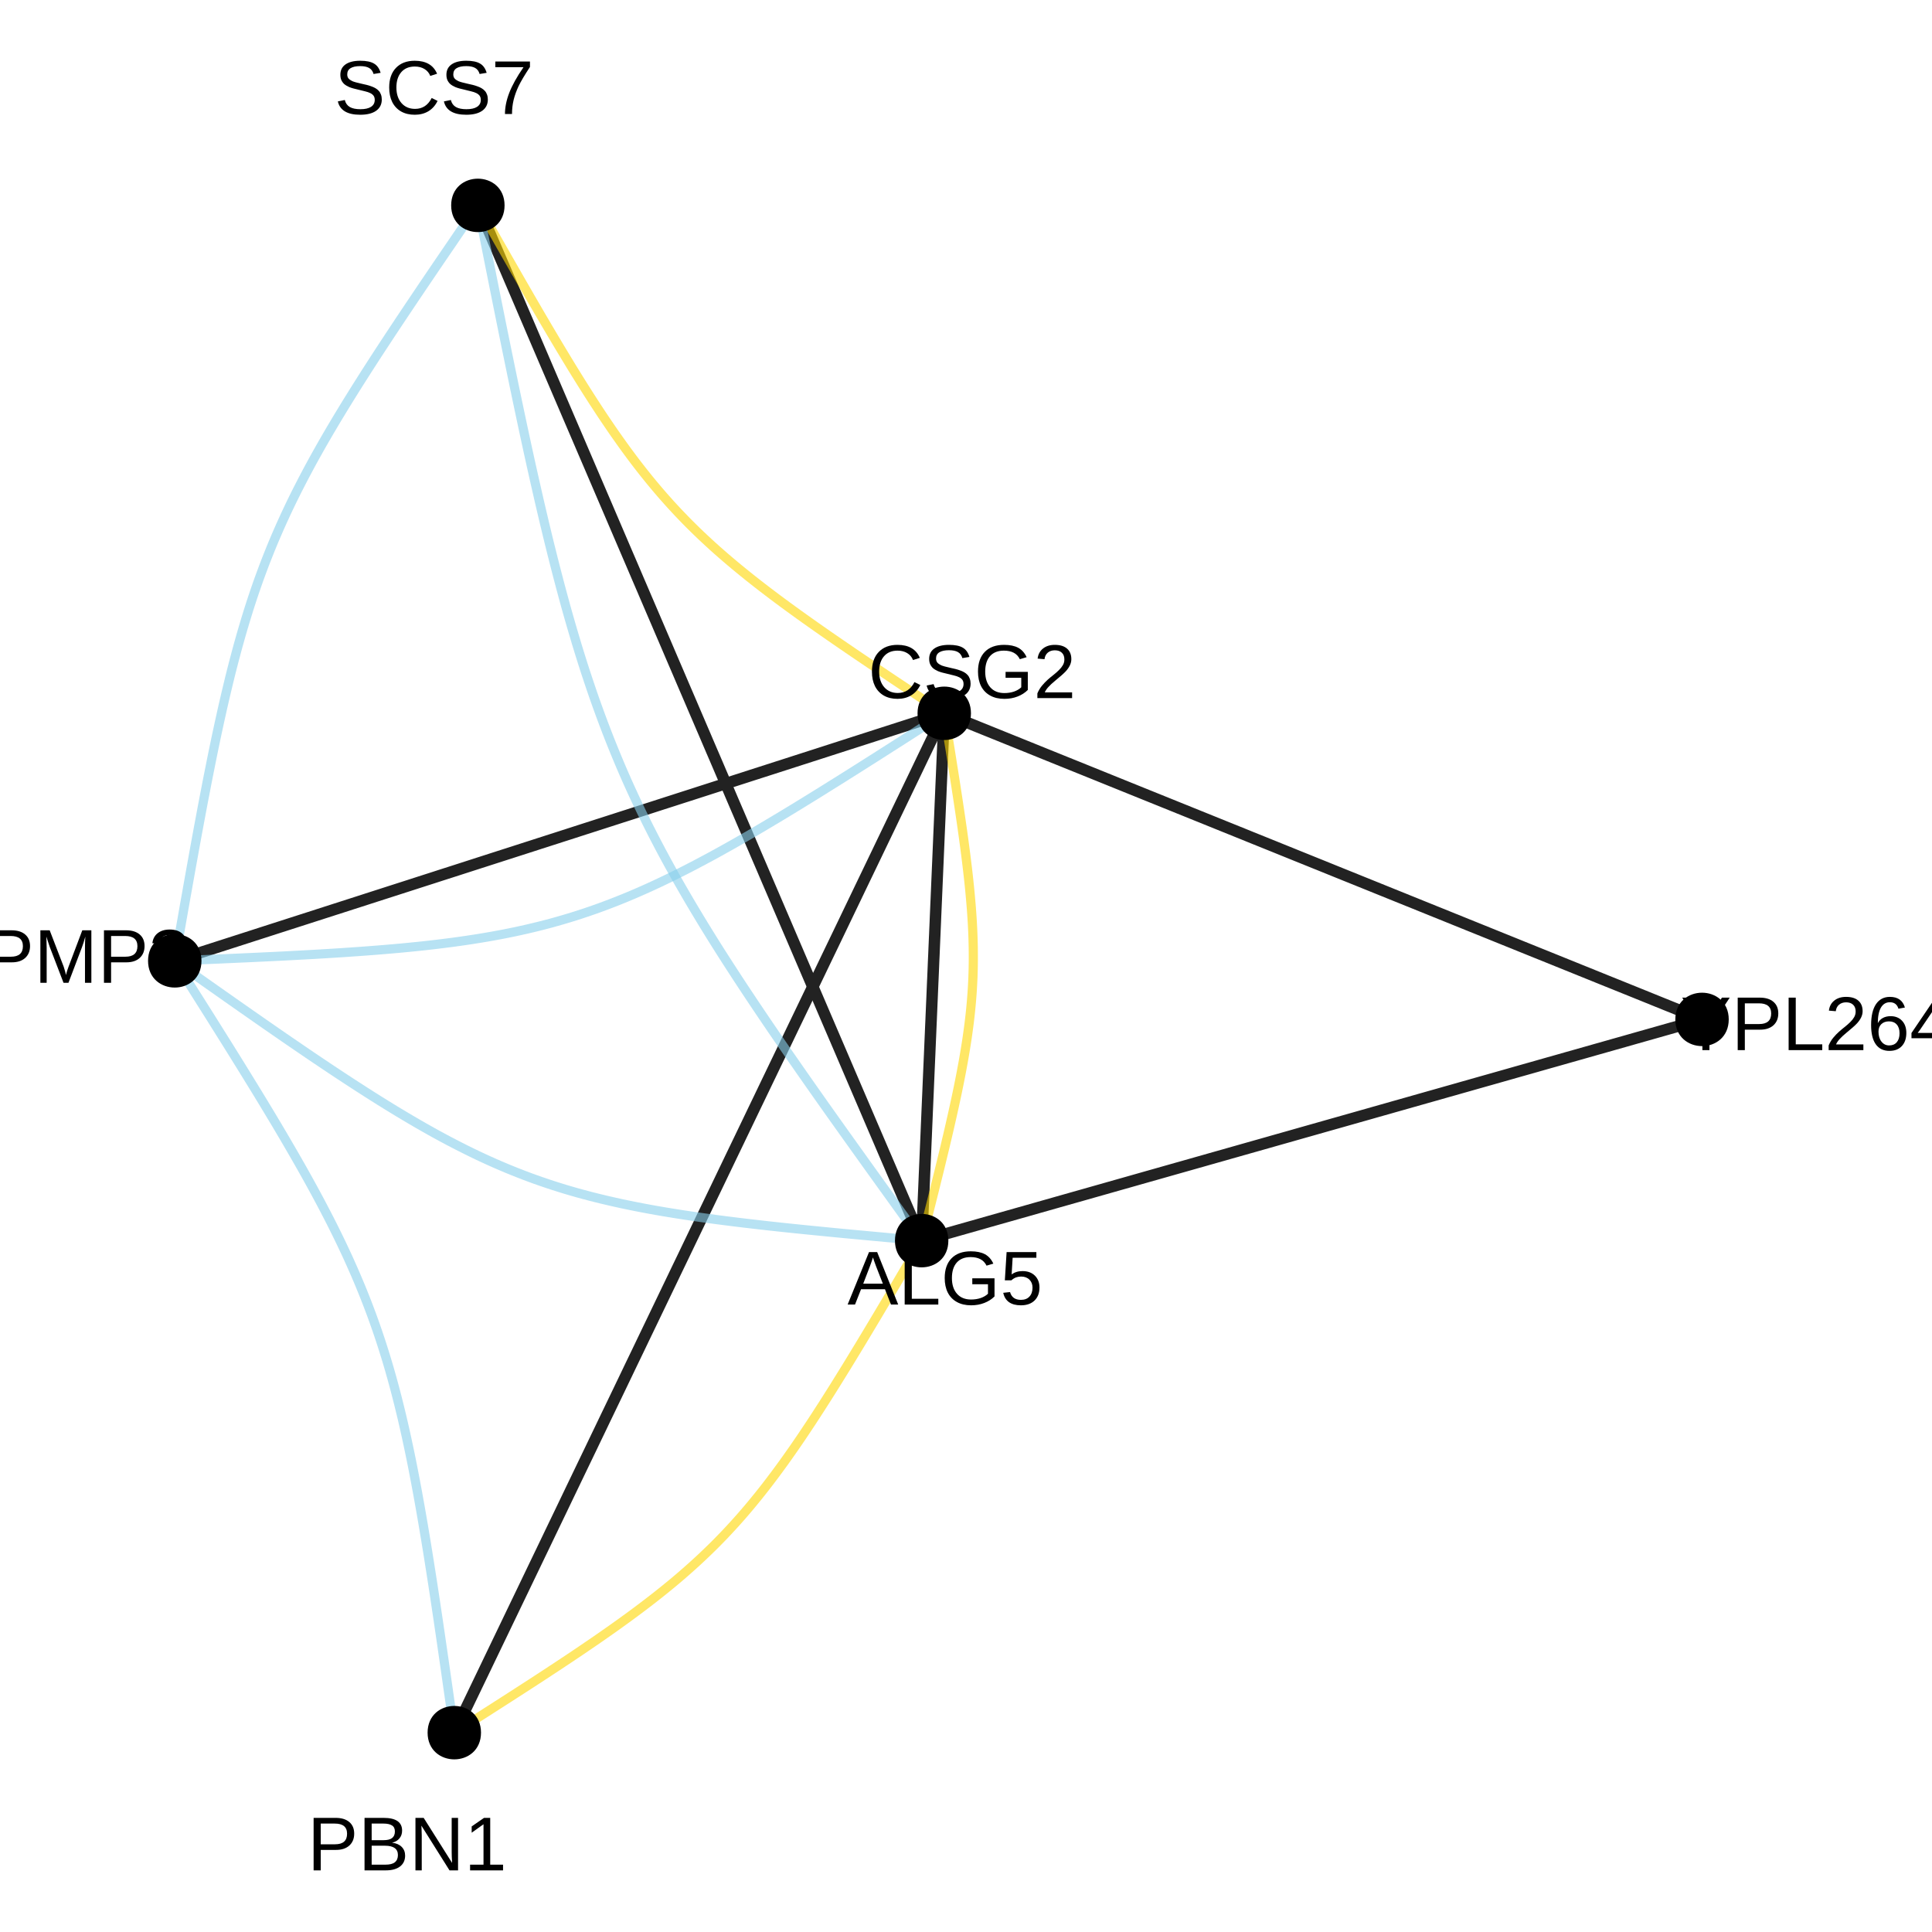 <?xml version="1.0" encoding="UTF-8"?>
<svg xmlns="http://www.w3.org/2000/svg" xmlns:xlink="http://www.w3.org/1999/xlink" width="360pt" height="360pt" viewBox="0 0 360 360" version="1.1">
<defs>
<g>
<symbol overflow="visible" id="glyph0-0">
<path style="stroke:none;" d="M 1.422 -9.781 L 9.234 -9.781 L 9.234 0 L 1.422 0 Z M 1.953 -9.25 L 1.953 -0.531 L 8.703 -0.531 L 8.703 -9.25 Z M 1.953 -9.25 "/>
</symbol>
<symbol overflow="visible" id="glyph0-1">
<path style="stroke:none;" d="M 5.5 -8.844 C 4.414 -8.844 3.57 -8.492 2.969 -7.797 C 2.363 -7.098 2.062 -6.145 2.062 -4.938 C 2.062 -3.738 2.375 -2.773 3 -2.047 C 3.633 -1.316 4.484 -0.953 5.547 -0.953 C 6.922 -0.953 7.953 -1.629 8.641 -2.984 L 9.734 -2.438 C 9.328 -1.602 8.758 -0.961 8.031 -0.516 C 7.301 -0.078 6.453 0.141 5.484 0.141 C 4.504 0.141 3.656 -0.062 2.938 -0.469 C 2.219 -0.883 1.664 -1.473 1.281 -2.234 C 0.906 -2.992 0.719 -3.895 0.719 -4.938 C 0.719 -6.5 1.141 -7.719 1.984 -8.594 C 2.828 -9.477 3.992 -9.922 5.484 -9.922 C 6.523 -9.922 7.395 -9.719 8.094 -9.312 C 8.789 -8.906 9.305 -8.301 9.641 -7.5 L 8.375 -7.094 C 8.156 -7.656 7.789 -8.086 7.281 -8.391 C 6.781 -8.691 6.188 -8.844 5.5 -8.844 Z M 5.5 -8.844 "/>
</symbol>
<symbol overflow="visible" id="glyph0-2">
<path style="stroke:none;" d="M 8.828 -2.703 C 8.828 -1.797 8.473 -1.094 7.766 -0.594 C 7.066 -0.102 6.078 0.141 4.797 0.141 C 2.41 0.141 1.023 -0.688 0.641 -2.344 L 1.938 -2.609 C 2.082 -2.016 2.395 -1.578 2.875 -1.297 C 3.352 -1.023 4.008 -0.891 4.844 -0.891 C 5.695 -0.891 6.352 -1.035 6.812 -1.328 C 7.281 -1.629 7.516 -2.062 7.516 -2.625 C 7.516 -2.945 7.441 -3.207 7.297 -3.406 C 7.148 -3.602 6.945 -3.766 6.688 -3.891 C 6.426 -4.023 6.109 -4.133 5.734 -4.219 C 5.367 -4.312 4.969 -4.41 4.531 -4.516 C 3.758 -4.68 3.172 -4.848 2.766 -5.016 C 2.367 -5.191 2.051 -5.383 1.812 -5.594 C 1.582 -5.812 1.406 -6.062 1.281 -6.344 C 1.164 -6.625 1.109 -6.945 1.109 -7.312 C 1.109 -8.145 1.426 -8.785 2.062 -9.234 C 2.707 -9.691 3.625 -9.922 4.812 -9.922 C 5.926 -9.922 6.773 -9.75 7.359 -9.406 C 7.953 -9.07 8.367 -8.492 8.609 -7.672 L 7.297 -7.453 C 7.148 -7.973 6.875 -8.348 6.469 -8.578 C 6.07 -8.805 5.516 -8.922 4.797 -8.922 C 4.016 -8.922 3.414 -8.789 3 -8.531 C 2.594 -8.281 2.391 -7.895 2.391 -7.375 C 2.391 -7.07 2.469 -6.82 2.625 -6.625 C 2.789 -6.438 3.023 -6.27 3.328 -6.125 C 3.629 -5.988 4.227 -5.82 5.125 -5.625 C 5.426 -5.562 5.723 -5.492 6.016 -5.422 C 6.316 -5.348 6.602 -5.258 6.875 -5.156 C 7.156 -5.062 7.41 -4.945 7.641 -4.812 C 7.879 -4.676 8.086 -4.508 8.266 -4.312 C 8.441 -4.125 8.578 -3.895 8.672 -3.625 C 8.773 -3.363 8.828 -3.055 8.828 -2.703 Z M 8.828 -2.703 "/>
</symbol>
<symbol overflow="visible" id="glyph0-3">
<path style="stroke:none;" d="M 0.719 -4.938 C 0.719 -6.52 1.141 -7.742 1.984 -8.609 C 2.836 -9.484 4.035 -9.922 5.578 -9.922 C 6.66 -9.922 7.539 -9.738 8.219 -9.375 C 8.895 -9.008 9.414 -8.426 9.781 -7.625 L 8.516 -7.25 C 8.242 -7.801 7.863 -8.203 7.375 -8.453 C 6.883 -8.711 6.273 -8.844 5.547 -8.844 C 4.422 -8.844 3.555 -8.5 2.953 -7.812 C 2.359 -7.133 2.062 -6.176 2.062 -4.938 C 2.062 -3.695 2.379 -2.719 3.016 -2 C 3.648 -1.289 4.523 -0.938 5.641 -0.938 C 6.285 -0.938 6.883 -1.031 7.438 -1.219 C 7.988 -1.414 8.438 -1.68 8.781 -2.016 L 8.781 -3.781 L 5.859 -3.781 L 5.859 -4.891 L 10 -4.891 L 10 -1.516 C 9.477 -0.992 8.844 -0.586 8.094 -0.297 C 7.344 -0.004 6.523 0.141 5.641 0.141 C 4.617 0.141 3.738 -0.062 3 -0.469 C 2.258 -0.875 1.691 -1.457 1.297 -2.219 C 0.91 -2.988 0.719 -3.895 0.719 -4.938 Z M 0.719 -4.938 "/>
</symbol>
<symbol overflow="visible" id="glyph0-4">
<path style="stroke:none;" d="M 0.719 0 L 0.719 -0.875 C 0.945 -1.414 1.234 -1.895 1.578 -2.312 C 1.922 -2.727 2.281 -3.102 2.656 -3.438 C 3.031 -3.77 3.398 -4.078 3.766 -4.359 C 4.129 -4.648 4.457 -4.941 4.75 -5.234 C 5.051 -5.523 5.289 -5.828 5.469 -6.141 C 5.656 -6.453 5.75 -6.805 5.75 -7.203 C 5.75 -7.742 5.594 -8.16 5.281 -8.453 C 4.969 -8.754 4.531 -8.906 3.969 -8.906 C 3.438 -8.906 3 -8.758 2.656 -8.469 C 2.312 -8.176 2.109 -7.77 2.047 -7.25 L 0.766 -7.359 C 0.859 -8.148 1.191 -8.773 1.766 -9.234 C 2.336 -9.691 3.07 -9.922 3.969 -9.922 C 4.957 -9.922 5.719 -9.688 6.25 -9.219 C 6.781 -8.758 7.047 -8.102 7.047 -7.25 C 7.047 -6.863 6.957 -6.484 6.781 -6.109 C 6.602 -5.734 6.344 -5.359 6 -4.984 C 5.656 -4.609 5.004 -4.031 4.047 -3.25 C 3.516 -2.812 3.086 -2.414 2.766 -2.062 C 2.453 -1.719 2.227 -1.383 2.094 -1.062 L 7.188 -1.062 L 7.188 0 Z M 0.719 0 "/>
</symbol>
<symbol overflow="visible" id="glyph0-5">
<path style="stroke:none;" d="M 8.734 -6.844 C 8.734 -5.914 8.43 -5.176 7.828 -4.625 C 7.223 -4.082 6.398 -3.812 5.359 -3.812 L 2.5 -3.812 L 2.5 0 L 1.172 0 L 1.172 -9.781 L 5.281 -9.781 C 6.375 -9.781 7.223 -9.52 7.828 -9 C 8.43 -8.488 8.734 -7.77 8.734 -6.844 Z M 7.406 -6.828 C 7.406 -8.086 6.645 -8.719 5.125 -8.719 L 2.5 -8.719 L 2.5 -4.859 L 5.172 -4.859 C 6.66 -4.859 7.406 -5.516 7.406 -6.828 Z M 7.406 -6.828 "/>
</symbol>
<symbol overflow="visible" id="glyph0-6">
<path style="stroke:none;" d="M 8.734 -2.75 C 8.734 -1.883 8.414 -1.207 7.781 -0.719 C 7.145 -0.238 6.266 0 5.141 0 L 1.172 0 L 1.172 -9.781 L 4.719 -9.781 C 7.02 -9.781 8.172 -8.988 8.172 -7.406 C 8.172 -6.832 8.004 -6.348 7.672 -5.953 C 7.348 -5.555 6.891 -5.289 6.297 -5.156 C 7.078 -5.062 7.676 -4.801 8.094 -4.375 C 8.52 -3.945 8.734 -3.406 8.734 -2.75 Z M 6.828 -7.25 C 6.828 -7.781 6.645 -8.156 6.281 -8.375 C 5.926 -8.602 5.406 -8.719 4.719 -8.719 L 2.5 -8.719 L 2.5 -5.625 L 4.719 -5.625 C 5.426 -5.625 5.953 -5.754 6.297 -6.016 C 6.648 -6.285 6.828 -6.695 6.828 -7.25 Z M 7.391 -2.859 C 7.391 -4.016 6.582 -4.594 4.969 -4.594 L 2.5 -4.594 L 2.5 -1.062 L 5.062 -1.062 C 5.875 -1.062 6.461 -1.211 6.828 -1.516 C 7.203 -1.816 7.391 -2.266 7.391 -2.859 Z M 7.391 -2.859 "/>
</symbol>
<symbol overflow="visible" id="glyph0-7">
<path style="stroke:none;" d="M 7.516 0 L 2.281 -8.328 L 2.312 -7.656 L 2.344 -6.5 L 2.344 0 L 1.172 0 L 1.172 -9.781 L 2.703 -9.781 L 8 -1.391 C 7.945 -2.297 7.922 -2.957 7.922 -3.375 L 7.922 -9.781 L 9.109 -9.781 L 9.109 0 Z M 7.516 0 "/>
</symbol>
<symbol overflow="visible" id="glyph0-8">
<path style="stroke:none;" d="M 1.078 0 L 1.078 -1.062 L 3.578 -1.062 L 3.578 -8.594 L 1.375 -7.016 L 1.375 -8.188 L 3.672 -9.781 L 4.828 -9.781 L 4.828 -1.062 L 7.219 -1.062 L 7.219 0 Z M 1.078 0 "/>
</symbol>
<symbol overflow="visible" id="glyph0-9">
<path style="stroke:none;" d="M 9.484 0 L 9.484 -6.531 C 9.484 -7.25 9.504 -7.941 9.547 -8.609 C 9.316 -7.773 9.113 -7.129 8.938 -6.672 L 6.406 0 L 5.484 0 L 2.922 -6.672 L 2.531 -7.844 L 2.297 -8.609 L 2.312 -7.844 L 2.344 -6.531 L 2.344 0 L 1.172 0 L 1.172 -9.781 L 2.906 -9.781 L 5.516 -3 C 5.609 -2.727 5.695 -2.438 5.781 -2.125 C 5.863 -1.812 5.922 -1.582 5.953 -1.438 C 5.984 -1.625 6.055 -1.906 6.172 -2.281 C 6.297 -2.664 6.379 -2.906 6.422 -3 L 8.984 -9.781 L 10.672 -9.781 L 10.672 0 Z M 9.484 0 "/>
</symbol>
<symbol overflow="visible" id="glyph0-10">
<path style="stroke:none;" d="M 7.281 -2.703 C 7.281 -1.797 6.992 -1.094 6.422 -0.594 C 5.848 -0.102 5.031 0.141 3.969 0.141 C 2.977 0.141 2.188 -0.082 1.594 -0.531 C 1 -0.977 0.648 -1.641 0.547 -2.516 L 1.828 -2.625 C 1.992 -1.469 2.707 -0.891 3.969 -0.891 C 4.594 -0.891 5.082 -1.047 5.438 -1.359 C 5.801 -1.672 5.984 -2.133 5.984 -2.75 C 5.984 -3.281 5.773 -3.691 5.359 -3.984 C 4.953 -4.285 4.363 -4.438 3.594 -4.438 L 2.891 -4.438 L 2.891 -5.516 L 3.562 -5.516 C 4.25 -5.516 4.781 -5.664 5.156 -5.969 C 5.539 -6.27 5.734 -6.68 5.734 -7.203 C 5.734 -7.723 5.578 -8.133 5.266 -8.438 C 4.953 -8.75 4.492 -8.906 3.891 -8.906 C 3.336 -8.906 2.891 -8.758 2.547 -8.469 C 2.211 -8.188 2.02 -7.789 1.969 -7.281 L 0.703 -7.375 C 0.797 -8.176 1.129 -8.801 1.703 -9.25 C 2.273 -9.695 3.008 -9.922 3.906 -9.922 C 4.883 -9.922 5.645 -9.691 6.188 -9.234 C 6.738 -8.785 7.016 -8.156 7.016 -7.344 C 7.016 -6.719 6.836 -6.207 6.484 -5.812 C 6.141 -5.426 5.633 -5.16 4.969 -5.016 L 4.969 -4.984 C 5.695 -4.91 6.266 -4.664 6.672 -4.25 C 7.078 -3.844 7.281 -3.328 7.281 -2.703 Z M 7.281 -2.703 "/>
</symbol>
<symbol overflow="visible" id="glyph0-11">
<path style="stroke:none;" d="M 7.188 -8.766 C 6.188 -7.242 5.477 -6.047 5.062 -5.172 C 4.656 -4.305 4.348 -3.453 4.141 -2.609 C 3.941 -1.773 3.844 -0.906 3.844 0 L 2.531 0 C 2.531 -1.25 2.797 -2.562 3.328 -3.938 C 3.859 -5.32 4.742 -6.914 5.984 -8.719 L 0.734 -8.719 L 0.734 -9.781 L 7.188 -9.781 Z M 7.188 -8.766 "/>
</symbol>
<symbol overflow="visible" id="glyph0-12">
<path style="stroke:none;" d="M 8.109 0 L 6.984 -2.859 L 2.531 -2.859 L 1.406 0 L 0.031 0 L 4.016 -9.781 L 5.531 -9.781 L 9.453 0 Z M 4.75 -8.781 L 4.688 -8.594 C 4.57 -8.207 4.398 -7.711 4.172 -7.109 L 2.938 -3.891 L 6.594 -3.891 L 5.328 -7.125 C 5.203 -7.445 5.07 -7.805 4.938 -8.203 Z M 4.75 -8.781 "/>
</symbol>
<symbol overflow="visible" id="glyph0-13">
<path style="stroke:none;" d="M 1.172 0 L 1.172 -9.781 L 2.5 -9.781 L 2.5 -1.078 L 7.438 -1.078 L 7.438 0 Z M 1.172 0 "/>
</symbol>
<symbol overflow="visible" id="glyph0-14">
<path style="stroke:none;" d="M 7.312 -3.188 C 7.312 -2.156 7.004 -1.344 6.391 -0.75 C 5.773 -0.156 4.926 0.141 3.844 0.141 C 2.926 0.141 2.188 -0.055 1.625 -0.453 C 1.07 -0.859 0.719 -1.438 0.562 -2.188 L 1.828 -2.328 C 2.098 -1.359 2.773 -0.875 3.859 -0.875 C 4.535 -0.875 5.062 -1.078 5.438 -1.484 C 5.82 -1.891 6.016 -2.445 6.016 -3.156 C 6.016 -3.77 5.82 -4.266 5.438 -4.641 C 5.051 -5.023 4.535 -5.219 3.891 -5.219 C 3.555 -5.219 3.242 -5.164 2.953 -5.062 C 2.66 -4.957 2.367 -4.773 2.078 -4.516 L 0.859 -4.516 L 1.188 -9.781 L 6.734 -9.781 L 6.734 -8.719 L 2.312 -8.719 L 2.125 -5.609 C 2.664 -6.023 3.344 -6.234 4.156 -6.234 C 5.113 -6.234 5.879 -5.953 6.453 -5.391 C 7.023 -4.828 7.312 -4.094 7.312 -3.188 Z M 7.312 -3.188 "/>
</symbol>
<symbol overflow="visible" id="glyph0-15">
<path style="stroke:none;" d="M 5.391 -4.047 L 5.391 0 L 4.078 0 L 4.078 -4.047 L 0.312 -9.781 L 1.766 -9.781 L 4.75 -5.125 L 7.719 -9.781 L 9.172 -9.781 Z M 5.391 -4.047 "/>
</symbol>
<symbol overflow="visible" id="glyph0-16">
<path style="stroke:none;" d="M 7.281 -3.203 C 7.281 -2.172 7 -1.352 6.438 -0.75 C 5.883 -0.156 5.113 0.141 4.125 0.141 C 3.02 0.141 2.176 -0.266 1.594 -1.078 C 1.008 -1.898 0.719 -3.098 0.719 -4.672 C 0.719 -6.359 1.02 -7.656 1.625 -8.562 C 2.238 -9.469 3.102 -9.922 4.219 -9.922 C 5.695 -9.922 6.629 -9.258 7.016 -7.938 L 5.812 -7.719 C 5.57 -8.52 5.035 -8.922 4.203 -8.922 C 3.492 -8.922 2.941 -8.586 2.547 -7.922 C 2.16 -7.254 1.969 -6.289 1.969 -5.031 C 2.195 -5.457 2.516 -5.781 2.922 -6 C 3.336 -6.219 3.812 -6.328 4.344 -6.328 C 5.238 -6.328 5.953 -6.039 6.484 -5.469 C 7.016 -4.906 7.281 -4.148 7.281 -3.203 Z M 6.016 -3.141 C 6.016 -3.848 5.836 -4.395 5.484 -4.781 C 5.141 -5.164 4.66 -5.359 4.047 -5.359 C 3.461 -5.359 2.988 -5.188 2.625 -4.844 C 2.27 -4.508 2.094 -4.039 2.094 -3.438 C 2.094 -2.688 2.273 -2.07 2.641 -1.594 C 3.016 -1.113 3.492 -0.875 4.078 -0.875 C 4.68 -0.875 5.156 -1.07 5.5 -1.469 C 5.844 -1.875 6.016 -2.43 6.016 -3.141 Z M 6.016 -3.141 "/>
</symbol>
<symbol overflow="visible" id="glyph0-17">
<path style="stroke:none;" d="M 6.109 -2.219 L 6.109 0 L 4.938 0 L 4.938 -2.219 L 0.328 -2.219 L 0.328 -3.188 L 4.797 -9.781 L 6.109 -9.781 L 6.109 -3.203 L 7.484 -3.203 L 7.484 -2.219 Z M 4.938 -8.375 C 4.926 -8.344 4.859 -8.219 4.734 -8 C 4.617 -7.781 4.531 -7.629 4.469 -7.547 L 1.969 -3.859 L 1.594 -3.344 L 1.484 -3.203 L 4.938 -3.203 Z M 4.938 -8.375 "/>
</symbol>
</g>
</defs>
<g id="surface154743">
<rect x="0" y="0" width="360" height="360" style="fill:rgb(100%,100%,100%);fill-opacity:1;stroke:none;"/>
<path style="fill:none;stroke-width:2.134;stroke-linecap:butt;stroke-linejoin:round;stroke:rgb(13.333%,13.333%,13.333%);stroke-opacity:1;stroke-miterlimit:1;" d="M 175.945 132.914 L 174.578 135.762 L 173.234 138.555 L 171.918 141.289 L 170.633 143.973 L 169.367 146.602 L 168.129 149.176 L 166.914 151.703 L 165.727 154.176 L 164.559 156.602 L 163.418 158.98 L 162.297 161.312 L 161.195 163.602 L 160.117 165.844 L 159.062 168.043 L 158.023 170.203 L 157.008 172.32 L 156.008 174.398 L 155.027 176.438 L 154.062 178.441 L 153.117 180.41 L 152.188 182.344 L 151.277 184.242 L 150.379 186.109 L 149.496 187.945 L 148.629 189.75 L 147.773 191.527 L 146.934 193.277 L 146.105 195 L 145.289 196.699 L 144.484 198.371 L 143.691 200.023 L 142.906 201.652 L 142.133 203.262 L 141.371 204.852 L 140.613 206.422 L 139.867 207.977 L 139.129 209.516 L 138.395 211.039 L 137.672 212.547 L 136.949 214.047 L 136.234 215.531 L 135.527 217.008 L 134.82 218.477 L 134.121 219.938 L 133.422 221.391 L 132.723 222.84 L 132.031 224.285 L 131.336 225.727 L 129.953 228.602 L 128.57 231.484 L 127.875 232.93 L 127.18 234.379 L 126.48 235.832 L 125.777 237.289 L 125.074 238.758 L 124.363 240.234 L 123.648 241.723 L 122.93 243.219 L 122.203 244.73 L 121.473 246.254 L 120.73 247.793 L 119.984 249.344 L 119.23 250.918 L 118.465 252.508 L 117.691 254.113 L 116.91 255.742 L 116.117 257.395 L 115.312 259.07 L 114.496 260.766 L 113.668 262.488 L 112.824 264.238 L 111.973 266.016 L 111.102 267.824 L 110.223 269.66 L 109.324 271.527 L 108.41 273.426 L 107.48 275.359 L 106.535 277.324 L 105.574 279.328 L 104.594 281.371 L 103.594 283.449 L 102.574 285.566 L 101.539 287.727 L 100.48 289.926 L 99.402 292.168 L 98.305 294.453 L 97.184 296.785 L 96.039 299.164 L 94.871 301.594 L 93.684 304.066 L 92.469 306.59 L 91.23 309.168 L 89.969 311.797 L 88.68 314.477 L 87.363 317.215 L 86.023 320.004 L 84.652 322.855 "/>
<path style="fill:none;stroke-width:2.134;stroke-linecap:butt;stroke-linejoin:round;stroke:rgb(13.333%,13.333%,13.333%);stroke-opacity:1;stroke-miterlimit:1;" d="M 175.945 132.914 L 173.797 133.605 L 171.688 134.281 L 169.621 134.949 L 167.598 135.598 L 165.613 136.238 L 163.668 136.863 L 161.762 137.477 L 159.895 138.078 L 158.062 138.664 L 156.27 139.242 L 154.508 139.809 L 152.781 140.367 L 151.09 140.91 L 149.426 141.445 L 147.797 141.969 L 146.199 142.484 L 144.629 142.988 L 143.09 143.484 L 141.578 143.969 L 140.094 144.445 L 138.633 144.918 L 137.199 145.379 L 135.789 145.832 L 134.402 146.277 L 133.039 146.715 L 131.699 147.148 L 130.379 147.57 L 129.078 147.992 L 127.797 148.402 L 126.531 148.809 L 125.285 149.211 L 124.055 149.605 L 122.84 149.996 L 121.641 150.383 L 120.457 150.766 L 119.281 151.141 L 118.121 151.516 L 116.973 151.887 L 115.832 152.25 L 114.699 152.617 L 113.578 152.977 L 112.465 153.336 L 111.355 153.691 L 110.254 154.047 L 109.156 154.398 L 108.062 154.75 L 106.973 155.102 L 105.887 155.453 L 104.797 155.801 L 103.711 156.152 L 102.625 156.5 L 101.535 156.852 L 100.445 157.199 L 99.352 157.555 L 98.258 157.906 L 96.047 158.617 L 94.93 158.977 L 93.809 159.336 L 92.68 159.699 L 91.539 160.066 L 90.387 160.438 L 89.227 160.809 L 88.055 161.188 L 86.867 161.57 L 85.668 161.957 L 84.453 162.348 L 83.223 162.742 L 81.977 163.141 L 80.715 163.551 L 79.434 163.961 L 78.133 164.379 L 76.812 164.805 L 75.469 165.238 L 74.105 165.676 L 72.719 166.121 L 71.309 166.574 L 69.875 167.035 L 68.418 167.504 L 66.934 167.984 L 65.422 168.469 L 63.879 168.965 L 62.312 169.469 L 60.711 169.984 L 59.082 170.508 L 57.422 171.043 L 55.73 171.586 L 54.004 172.141 L 52.242 172.707 L 50.445 173.285 L 48.613 173.875 L 46.746 174.477 L 44.84 175.09 L 42.895 175.715 L 40.91 176.352 L 38.887 177.004 L 36.82 177.668 L 34.715 178.348 L 32.562 179.039 "/>
<path style="fill:none;stroke-width:2.134;stroke-linecap:butt;stroke-linejoin:round;stroke:rgb(13.333%,13.333%,13.333%);stroke-opacity:1;stroke-miterlimit:1;" d="M 175.945 132.914 L 175.883 134.387 L 175.82 135.832 L 175.762 137.246 L 175.703 138.633 L 175.645 139.992 L 175.586 141.328 L 175.531 142.633 L 175.477 143.914 L 175.422 145.168 L 175.367 146.398 L 175.316 147.605 L 175.266 148.789 L 175.215 149.949 L 175.168 151.086 L 175.121 152.203 L 175.074 153.301 L 175.027 154.375 L 174.98 155.43 L 174.938 156.465 L 174.895 157.484 L 174.852 158.484 L 174.809 159.469 L 174.77 160.434 L 174.727 161.383 L 174.688 162.316 L 174.648 163.238 L 174.609 164.141 L 174.57 165.035 L 174.535 165.91 L 174.496 166.777 L 174.461 167.633 L 174.422 168.473 L 174.387 169.309 L 174.352 170.129 L 174.316 170.941 L 174.285 171.746 L 174.25 172.543 L 174.215 173.328 L 174.184 174.109 L 174.148 174.887 L 174.117 175.656 L 174.082 176.418 L 174.051 177.18 L 174.02 177.934 L 173.984 178.684 L 173.922 180.184 L 173.891 180.926 L 173.828 182.418 L 173.793 183.16 L 173.762 183.906 L 173.73 184.656 L 173.699 185.402 L 173.668 186.156 L 173.633 186.91 L 173.57 188.434 L 173.535 189.203 L 173.504 189.977 L 173.469 190.758 L 173.434 191.547 L 173.402 192.344 L 173.367 193.148 L 173.332 193.961 L 173.297 194.781 L 173.262 195.613 L 173.227 196.457 L 173.188 197.312 L 173.152 198.176 L 173.113 199.055 L 173.074 199.949 L 173.035 200.852 L 172.996 201.773 L 172.957 202.707 L 172.918 203.656 L 172.875 204.621 L 172.832 205.605 L 172.789 206.605 L 172.746 207.621 L 172.703 208.66 L 172.656 209.715 L 172.613 210.789 L 172.566 211.887 L 172.516 213.004 L 172.469 214.141 L 172.418 215.301 L 172.367 216.484 L 172.316 217.691 L 172.262 218.922 L 172.211 220.176 L 172.156 221.457 L 172.098 222.762 L 172.043 224.094 L 171.984 225.453 L 171.926 226.844 L 171.863 228.258 L 171.801 229.703 L 171.738 231.176 "/>
<path style="fill:none;stroke-width:2.134;stroke-linecap:butt;stroke-linejoin:round;stroke:rgb(13.333%,13.333%,13.333%);stroke-opacity:1;stroke-miterlimit:1;" d="M 175.945 132.914 L 178.062 133.77 L 180.141 134.605 L 182.176 135.43 L 184.168 136.234 L 186.121 137.023 L 188.035 137.797 L 189.914 138.555 L 191.754 139.297 L 193.559 140.027 L 195.324 140.742 L 197.059 141.441 L 198.758 142.129 L 200.426 142.801 L 202.062 143.461 L 203.668 144.109 L 205.242 144.746 L 206.785 145.371 L 208.305 145.984 L 209.793 146.586 L 211.254 147.176 L 212.691 147.758 L 214.105 148.328 L 215.492 148.887 L 216.855 149.438 L 218.199 149.98 L 219.52 150.516 L 220.82 151.039 L 222.102 151.559 L 223.363 152.066 L 224.609 152.57 L 225.836 153.066 L 227.047 153.555 L 228.242 154.039 L 229.426 154.516 L 230.594 154.988 L 231.75 155.453 L 232.891 155.918 L 234.023 156.375 L 235.148 156.828 L 236.262 157.277 L 237.367 157.723 L 238.465 158.168 L 239.555 158.609 L 240.641 159.047 L 241.719 159.484 L 242.797 159.918 L 243.871 160.352 L 244.941 160.785 L 246.012 161.215 L 249.223 162.516 L 250.297 162.949 L 251.375 163.383 L 253.539 164.258 L 254.633 164.699 L 255.73 165.141 L 256.836 165.59 L 257.949 166.039 L 259.07 166.492 L 260.203 166.949 L 261.348 167.41 L 262.504 167.879 L 263.672 168.348 L 264.852 168.828 L 266.047 169.309 L 267.258 169.801 L 268.484 170.293 L 269.73 170.797 L 270.992 171.309 L 272.273 171.824 L 273.574 172.352 L 274.895 172.883 L 276.238 173.426 L 277.602 173.977 L 278.992 174.539 L 280.402 175.109 L 281.84 175.688 L 283.301 176.281 L 284.793 176.883 L 286.309 177.496 L 287.855 178.117 L 289.43 178.754 L 291.031 179.402 L 292.668 180.062 L 294.336 180.738 L 296.035 181.422 L 297.77 182.125 L 299.539 182.84 L 301.344 183.566 L 303.184 184.309 L 305.059 185.066 L 306.973 185.84 L 308.926 186.633 L 310.922 187.438 L 312.957 188.258 L 315.031 189.098 L 317.148 189.953 "/>
<path style="fill:none;stroke-width:2.134;stroke-linecap:butt;stroke-linejoin:round;stroke:rgb(13.333%,13.333%,13.333%);stroke-opacity:1;stroke-miterlimit:1;" d="M 171.738 231.176 L 170.5 228.281 L 169.281 225.445 L 168.09 222.668 L 166.922 219.945 L 165.781 217.273 L 164.656 214.66 L 163.559 212.094 L 162.48 209.582 L 161.426 207.117 L 160.391 204.703 L 159.375 202.332 L 158.379 200.012 L 157.402 197.73 L 156.445 195.496 L 155.504 193.305 L 154.582 191.156 L 153.676 189.043 L 152.789 186.973 L 151.918 184.938 L 151.059 182.938 L 150.219 180.977 L 149.391 179.047 L 148.578 177.148 L 147.777 175.285 L 146.992 173.449 L 146.219 171.645 L 145.457 169.871 L 144.707 168.117 L 143.969 166.395 L 143.238 164.695 L 142.52 163.02 L 141.812 161.363 L 141.109 159.73 L 140.418 158.113 L 139.734 156.52 L 139.059 154.941 L 138.387 153.379 L 137.727 151.832 L 137.066 150.297 L 136.414 148.777 L 135.77 147.266 L 135.125 145.766 L 134.484 144.277 L 133.852 142.793 L 133.219 141.316 L 132.586 139.848 L 131.957 138.379 L 131.332 136.914 L 130.703 135.453 L 130.078 133.992 L 129.449 132.531 L 128.824 131.066 L 128.195 129.598 L 127.562 128.129 L 126.93 126.652 L 126.297 125.168 L 125.656 123.68 L 125.012 122.18 L 124.367 120.668 L 123.715 119.148 L 123.055 117.613 L 122.395 116.066 L 121.723 114.504 L 121.047 112.926 L 120.363 111.332 L 119.672 109.715 L 118.969 108.082 L 118.262 106.43 L 117.543 104.75 L 116.812 103.051 L 113.789 95.996 L 113.004 94.16 L 112.203 92.297 L 111.391 90.398 L 110.562 88.469 L 109.723 86.508 L 108.863 84.508 L 107.992 82.473 L 107.105 80.402 L 106.199 78.293 L 105.277 76.141 L 104.336 73.949 L 103.379 71.715 L 102.402 69.438 L 101.406 67.113 L 100.391 64.746 L 99.355 62.328 L 98.301 59.863 L 97.223 57.352 L 96.125 54.785 L 95 52.172 L 93.859 49.5 L 92.691 46.777 L 91.5 44 L 90.281 41.164 L 89.043 38.27 "/>
<path style="fill:none;stroke-width:2.134;stroke-linecap:butt;stroke-linejoin:round;stroke:rgb(13.333%,13.333%,13.333%);stroke-opacity:1;stroke-miterlimit:1;" d="M 171.738 231.176 L 173.918 230.559 L 176.059 229.953 L 178.152 229.359 L 180.203 228.777 L 182.219 228.207 L 184.188 227.645 L 186.121 227.098 L 188.016 226.562 L 189.875 226.035 L 191.695 225.52 L 193.48 225.012 L 195.23 224.516 L 196.949 224.027 L 198.633 223.551 L 200.285 223.082 L 201.906 222.625 L 203.496 222.172 L 205.059 221.73 L 206.594 221.293 L 208.098 220.867 L 209.578 220.449 L 211.035 220.035 L 212.461 219.629 L 213.867 219.23 L 215.25 218.84 L 216.613 218.453 L 217.949 218.074 L 219.27 217.699 L 220.57 217.332 L 221.852 216.969 L 223.117 216.609 L 224.363 216.258 L 225.594 215.906 L 226.812 215.562 L 228.016 215.223 L 229.203 214.883 L 230.383 214.551 L 231.547 214.219 L 232.703 213.891 L 233.852 213.566 L 234.988 213.246 L 236.117 212.926 L 237.242 212.605 L 238.359 212.289 L 239.473 211.973 L 240.582 211.66 L 241.688 211.344 L 242.789 211.031 L 243.895 210.719 L 247.199 209.781 L 248.305 209.469 L 249.414 209.156 L 250.527 208.84 L 251.645 208.523 L 252.77 208.203 L 253.898 207.883 L 255.039 207.562 L 256.184 207.234 L 257.34 206.906 L 258.508 206.578 L 259.684 206.242 L 260.875 205.906 L 262.078 205.566 L 263.293 205.219 L 264.523 204.871 L 265.773 204.516 L 267.035 204.16 L 268.316 203.797 L 269.617 203.426 L 270.938 203.055 L 272.277 202.672 L 273.637 202.289 L 275.02 201.895 L 276.426 201.496 L 277.855 201.094 L 279.309 200.68 L 280.789 200.262 L 282.293 199.832 L 283.828 199.398 L 285.391 198.957 L 286.98 198.504 L 288.602 198.043 L 290.254 197.578 L 291.938 197.098 L 293.656 196.613 L 295.406 196.117 L 297.191 195.609 L 299.012 195.094 L 300.871 194.566 L 302.766 194.031 L 304.699 193.48 L 306.672 192.922 L 308.684 192.352 L 310.734 191.77 L 312.832 191.176 L 314.969 190.57 L 317.148 189.953 "/>
<path style="fill:none;stroke-width:1.707;stroke-linecap:butt;stroke-linejoin:round;stroke:rgb(100%,84.314%,0%);stroke-opacity:0.6;stroke-miterlimit:1;" d="M 175.945 132.914 L 176.184 134.363 L 176.414 135.789 L 176.641 137.184 L 176.859 138.555 L 177.078 139.898 L 177.289 141.219 L 177.492 142.516 L 177.695 143.785 L 177.891 145.035 L 178.082 146.258 L 178.266 147.461 L 178.449 148.641 L 178.621 149.801 L 178.793 150.941 L 178.957 152.059 L 179.117 153.156 L 179.273 154.238 L 179.422 155.297 L 179.566 156.344 L 179.703 157.367 L 179.836 158.379 L 179.965 159.371 L 180.086 160.348 L 180.203 161.312 L 180.316 162.258 L 180.422 163.191 L 180.523 164.113 L 180.617 165.02 L 180.707 165.914 L 180.789 166.801 L 180.867 167.672 L 180.941 168.531 L 181.008 169.383 L 181.07 170.227 L 181.125 171.059 L 181.176 171.883 L 181.219 172.699 L 181.258 173.508 L 181.289 174.312 L 181.316 175.109 L 181.336 175.898 L 181.352 176.684 L 181.359 177.465 L 181.363 178.242 L 181.363 179.016 L 181.352 179.789 L 181.34 180.555 L 181.316 181.324 L 181.293 182.09 L 181.258 182.852 L 181.219 183.617 L 181.176 184.383 L 181.125 185.148 L 181.066 185.918 L 181.004 186.688 L 180.934 187.461 L 180.859 188.238 L 180.777 189.02 L 180.688 189.801 L 180.594 190.59 L 180.492 191.387 L 180.383 192.188 L 180.27 192.996 L 180.152 193.809 L 180.023 194.633 L 179.891 195.465 L 179.75 196.301 L 179.605 197.152 L 179.453 198.012 L 179.293 198.879 L 179.129 199.762 L 178.957 200.652 L 178.777 201.559 L 178.594 202.473 L 178.402 203.406 L 178.203 204.348 L 177.996 205.309 L 177.785 206.281 L 177.566 207.27 L 177.34 208.277 L 177.109 209.297 L 176.871 210.336 L 176.625 211.395 L 176.371 212.469 L 176.113 213.562 L 175.844 214.676 L 175.57 215.812 L 175.289 216.965 L 175.004 218.141 L 174.707 219.336 L 174.406 220.555 L 174.098 221.797 L 173.781 223.062 L 173.461 224.352 L 173.129 225.664 L 172.793 227.004 L 172.449 228.367 L 172.098 229.758 L 171.738 231.176 "/>
<path style="fill:none;stroke-width:1.707;stroke-linecap:butt;stroke-linejoin:round;stroke:rgb(100%,84.314%,0%);stroke-opacity:0.6;stroke-miterlimit:1;" d="M 175.945 132.914 L 174.391 131.883 L 172.867 130.875 L 171.371 129.883 L 169.906 128.906 L 168.465 127.949 L 167.055 127.012 L 165.672 126.086 L 164.316 125.18 L 162.984 124.285 L 161.68 123.406 L 160.402 122.543 L 159.145 121.691 L 157.918 120.852 L 156.711 120.027 L 155.527 119.211 L 154.367 118.41 L 153.23 117.617 L 152.113 116.836 L 151.02 116.062 L 149.945 115.301 L 148.891 114.547 L 147.859 113.801 L 146.844 113.062 L 145.848 112.332 L 144.871 111.605 L 143.914 110.887 L 142.973 110.172 L 142.047 109.465 L 141.141 108.762 L 140.246 108.059 L 139.371 107.363 L 138.512 106.668 L 137.664 105.977 L 136.828 105.285 L 136.012 104.598 L 135.203 103.906 L 134.41 103.219 L 133.625 102.531 L 132.855 101.84 L 132.098 101.148 L 131.348 100.453 L 130.609 99.758 L 129.879 99.059 L 129.16 98.355 L 128.445 97.648 L 127.742 96.934 L 127.047 96.215 L 126.355 95.492 L 125.676 94.762 L 124.996 94.027 L 124.328 93.281 L 123.66 92.531 L 123 91.77 L 122.344 91 L 121.688 90.219 L 121.039 89.43 L 120.391 88.629 L 119.746 87.82 L 119.102 86.996 L 118.457 86.16 L 117.816 85.312 L 117.176 84.449 L 116.531 83.574 L 115.891 82.684 L 115.246 81.777 L 114.598 80.859 L 113.949 79.922 L 113.301 78.969 L 112.645 78 L 111.984 77.012 L 111.324 76.004 L 110.656 74.98 L 109.984 73.934 L 109.305 72.871 L 108.621 71.789 L 107.93 70.684 L 107.23 69.555 L 106.523 68.406 L 105.812 67.238 L 105.09 66.043 L 104.355 64.824 L 103.613 63.582 L 102.863 62.316 L 102.098 61.027 L 101.324 59.707 L 100.539 58.367 L 99.742 56.996 L 98.93 55.598 L 98.109 54.172 L 97.27 52.719 L 96.418 51.234 L 95.555 49.723 L 94.672 48.184 L 93.777 46.609 L 92.863 45.008 L 91.934 43.371 L 90.988 41.703 L 90.023 40.004 L 89.043 38.27 "/>
<path style="fill:none;stroke-width:1.707;stroke-linecap:butt;stroke-linejoin:round;stroke:rgb(52.941%,80.784%,92.157%);stroke-opacity:0.6;stroke-miterlimit:1;" d="M 175.945 132.914 L 173.992 134.168 L 172.078 135.398 L 170.195 136.602 L 168.352 137.785 L 166.539 138.941 L 164.762 140.074 L 163.016 141.188 L 161.301 142.273 L 159.617 143.34 L 157.965 144.383 L 156.344 145.402 L 154.746 146.398 L 153.18 147.379 L 151.641 148.332 L 150.125 149.266 L 148.637 150.18 L 147.172 151.074 L 145.73 151.945 L 144.309 152.797 L 142.914 153.629 L 141.539 154.445 L 140.184 155.238 L 138.848 156.012 L 137.531 156.766 L 136.23 157.504 L 134.949 158.223 L 133.684 158.926 L 132.434 159.609 L 131.195 160.273 L 129.973 160.922 L 128.766 161.555 L 127.57 162.168 L 126.383 162.766 L 125.207 163.352 L 124.043 163.914 L 122.887 164.465 L 121.738 165.004 L 120.598 165.523 L 119.465 166.027 L 118.336 166.52 L 117.211 166.996 L 116.094 167.457 L 114.977 167.906 L 113.863 168.34 L 112.75 168.762 L 111.641 169.172 L 110.527 169.566 L 109.414 169.949 L 108.301 170.32 L 107.188 170.68 L 106.066 171.027 L 104.941 171.363 L 103.812 171.688 L 102.68 172.004 L 101.539 172.305 L 100.391 172.598 L 99.234 172.879 L 98.07 173.152 L 96.895 173.414 L 95.711 173.668 L 94.512 173.914 L 93.305 174.148 L 92.082 174.375 L 90.848 174.594 L 89.594 174.805 L 88.328 175.008 L 87.047 175.203 L 85.75 175.391 L 84.43 175.574 L 83.094 175.746 L 81.738 175.914 L 80.363 176.078 L 78.969 176.234 L 77.547 176.383 L 76.105 176.527 L 74.641 176.668 L 73.152 176.801 L 71.637 176.93 L 70.098 177.055 L 68.527 177.176 L 66.934 177.293 L 65.309 177.406 L 63.656 177.52 L 61.973 177.625 L 60.258 177.73 L 58.516 177.832 L 56.734 177.93 L 54.926 178.027 L 53.078 178.125 L 51.199 178.219 L 49.281 178.309 L 47.328 178.402 L 45.336 178.492 L 43.309 178.582 L 41.242 178.676 L 39.133 178.766 L 36.984 178.855 L 34.797 178.945 L 32.562 179.039 "/>
<path style="fill:none;stroke-width:1.707;stroke-linecap:butt;stroke-linejoin:round;stroke:rgb(52.941%,80.784%,92.157%);stroke-opacity:0.6;stroke-miterlimit:1;" d="M 171.738 231.176 L 169.949 228.695 L 168.191 226.262 L 166.473 223.875 L 164.781 221.527 L 163.129 219.227 L 161.508 216.969 L 159.918 214.746 L 158.359 212.566 L 156.832 210.426 L 155.336 208.324 L 153.871 206.258 L 152.438 204.227 L 151.031 202.227 L 149.656 200.262 L 148.309 198.328 L 146.988 196.43 L 145.695 194.555 L 144.43 192.715 L 143.191 190.898 L 141.98 189.109 L 140.793 187.344 L 139.633 185.605 L 138.496 183.891 L 137.383 182.195 L 136.297 180.523 L 135.23 178.871 L 134.188 177.238 L 133.168 175.621 L 132.172 174.02 L 131.195 172.438 L 130.242 170.867 L 129.309 169.312 L 128.395 167.77 L 127.5 166.234 L 126.625 164.715 L 125.766 163.199 L 124.93 161.695 L 124.109 160.195 L 123.305 158.703 L 122.52 157.215 L 121.75 155.73 L 120.996 154.25 L 120.258 152.77 L 119.531 151.289 L 118.824 149.805 L 118.129 148.324 L 117.445 146.836 L 116.777 145.348 L 116.121 143.852 L 115.477 142.348 L 114.848 140.84 L 114.227 139.32 L 113.613 137.793 L 113.016 136.258 L 112.426 134.707 L 111.844 133.145 L 111.273 131.566 L 110.707 129.977 L 110.152 128.367 L 109.605 126.742 L 109.062 125.102 L 108.527 123.438 L 108 121.754 L 107.477 120.051 L 106.961 118.324 L 106.445 116.57 L 105.938 114.797 L 105.43 112.992 L 104.93 111.164 L 104.43 109.305 L 103.934 107.418 L 103.438 105.504 L 102.945 103.555 L 102.449 101.574 L 101.957 99.559 L 101.465 97.508 L 100.973 95.426 L 100.477 93.301 L 99.984 91.141 L 99.484 88.941 L 98.984 86.703 L 98.48 84.422 L 97.977 82.098 L 97.465 79.73 L 96.953 77.32 L 96.434 74.863 L 95.91 72.359 L 95.379 69.809 L 94.844 67.207 L 94.301 64.559 L 93.75 61.855 L 93.195 59.102 L 92.629 56.293 L 92.055 53.434 L 91.473 50.516 L 90.879 47.543 L 90.277 44.512 L 89.664 41.422 L 89.043 38.27 "/>
<path style="fill:none;stroke-width:1.707;stroke-linecap:butt;stroke-linejoin:round;stroke:rgb(52.941%,80.784%,92.157%);stroke-opacity:0.6;stroke-miterlimit:1;" d="M 171.738 231.176 L 169.551 230.98 L 165.297 230.594 L 163.23 230.402 L 161.203 230.215 L 159.211 230.031 L 157.262 229.848 L 155.348 229.664 L 153.469 229.48 L 151.625 229.297 L 149.812 229.117 L 148.039 228.934 L 146.297 228.754 L 144.586 228.57 L 142.906 228.387 L 141.258 228.199 L 139.637 228.012 L 138.047 227.824 L 136.484 227.633 L 134.949 227.438 L 133.438 227.242 L 131.957 227.043 L 130.496 226.84 L 129.062 226.633 L 127.652 226.422 L 126.266 226.207 L 124.898 225.988 L 123.555 225.766 L 122.227 225.535 L 120.922 225.301 L 119.637 225.059 L 118.367 224.812 L 117.113 224.559 L 115.879 224.301 L 114.656 224.031 L 113.453 223.758 L 112.258 223.477 L 111.082 223.188 L 109.914 222.891 L 108.758 222.586 L 107.613 222.273 L 106.48 221.949 L 105.355 221.617 L 104.238 221.273 L 103.129 220.922 L 102.023 220.559 L 100.93 220.188 L 99.836 219.805 L 98.75 219.41 L 97.664 219.004 L 96.586 218.586 L 95.508 218.156 L 94.43 217.715 L 93.352 217.258 L 92.273 216.793 L 91.195 216.312 L 90.117 215.82 L 89.031 215.312 L 87.945 214.789 L 86.855 214.254 L 85.762 213.703 L 84.66 213.137 L 83.551 212.559 L 82.434 211.961 L 81.309 211.352 L 80.176 210.723 L 79.035 210.078 L 77.879 209.418 L 76.715 208.738 L 75.539 208.043 L 74.348 207.332 L 73.145 206.602 L 71.926 205.852 L 70.695 205.086 L 69.445 204.297 L 68.176 203.492 L 66.895 202.668 L 65.59 201.824 L 64.27 200.961 L 62.926 200.078 L 61.562 199.172 L 60.18 198.246 L 58.77 197.301 L 57.34 196.332 L 55.887 195.34 L 54.406 194.328 L 52.902 193.297 L 51.371 192.238 L 49.812 191.16 L 48.227 190.055 L 46.613 188.93 L 44.969 187.781 L 43.293 186.605 L 41.586 185.406 L 39.852 184.184 L 38.078 182.938 L 36.273 181.664 L 34.438 180.363 L 32.562 179.039 "/>
<path style="fill:none;stroke-width:1.707;stroke-linecap:butt;stroke-linejoin:round;stroke:rgb(100%,84.314%,0%);stroke-opacity:0.6;stroke-miterlimit:1;" d="M 171.738 231.176 L 170.746 232.867 L 169.77 234.523 L 168.812 236.152 L 167.871 237.746 L 166.949 239.312 L 166.043 240.844 L 165.152 242.348 L 164.273 243.824 L 163.414 245.27 L 162.566 246.688 L 161.734 248.078 L 160.914 249.441 L 160.109 250.777 L 159.312 252.086 L 158.531 253.371 L 157.762 254.629 L 157 255.863 L 156.25 257.074 L 155.512 258.262 L 154.781 259.426 L 154.059 260.566 L 153.348 261.684 L 152.641 262.781 L 151.945 263.859 L 151.254 264.918 L 150.566 265.953 L 149.891 266.969 L 149.219 267.969 L 148.551 268.945 L 147.887 269.91 L 147.227 270.852 L 146.57 271.781 L 145.918 272.691 L 145.266 273.586 L 144.617 274.469 L 143.969 275.332 L 143.324 276.184 L 142.68 277.023 L 142.031 277.848 L 141.387 278.66 L 140.738 279.457 L 140.09 280.246 L 139.441 281.023 L 138.789 281.789 L 138.133 282.547 L 137.473 283.293 L 136.809 284.031 L 136.141 284.758 L 135.469 285.48 L 134.793 286.195 L 134.105 286.902 L 133.418 287.602 L 132.719 288.297 L 132.016 288.984 L 131.301 289.668 L 130.582 290.348 L 129.852 291.023 L 129.113 291.699 L 128.363 292.367 L 127.605 293.035 L 126.836 293.703 L 126.055 294.367 L 125.262 295.031 L 124.453 295.695 L 123.637 296.359 L 122.805 297.023 L 121.957 297.691 L 121.098 298.359 L 120.223 299.027 L 119.332 299.703 L 118.43 300.379 L 117.508 301.062 L 116.566 301.746 L 115.609 302.438 L 114.637 303.133 L 113.645 303.836 L 112.633 304.543 L 111.605 305.262 L 110.555 305.984 L 109.484 306.715 L 108.395 307.457 L 107.281 308.207 L 106.148 308.965 L 104.992 309.734 L 103.812 310.516 L 102.613 311.305 L 101.387 312.109 L 100.137 312.926 L 98.863 313.754 L 97.562 314.594 L 96.238 315.449 L 94.887 316.32 L 93.508 317.203 L 92.102 318.105 L 90.672 319.02 L 89.211 319.953 L 87.719 320.902 L 86.203 321.871 L 84.652 322.855 "/>
<path style="fill:none;stroke-width:1.707;stroke-linecap:butt;stroke-linejoin:round;stroke:rgb(52.941%,80.784%,92.157%);stroke-opacity:0.6;stroke-miterlimit:1;" d="M 32.562 179.039 L 32.961 176.754 L 33.355 174.516 L 33.738 172.32 L 34.117 170.164 L 34.488 168.051 L 34.859 165.977 L 35.219 163.941 L 35.578 161.945 L 35.93 159.984 L 36.277 158.062 L 36.621 156.18 L 36.961 154.328 L 37.301 152.516 L 37.633 150.73 L 37.965 148.984 L 38.297 147.27 L 38.621 145.582 L 38.949 143.93 L 39.273 142.305 L 39.594 140.711 L 39.918 139.141 L 40.238 137.602 L 40.562 136.09 L 40.883 134.602 L 41.207 133.141 L 41.527 131.703 L 41.855 130.289 L 42.18 128.895 L 42.508 127.527 L 42.836 126.176 L 43.168 124.848 L 43.504 123.539 L 43.844 122.25 L 44.184 120.977 L 44.531 119.719 L 44.879 118.48 L 45.234 117.258 L 45.594 116.047 L 45.957 114.852 L 46.324 113.668 L 46.699 112.496 L 47.078 111.34 L 47.465 110.191 L 47.859 109.051 L 48.258 107.922 L 48.668 106.801 L 49.082 105.688 L 49.504 104.582 L 49.938 103.48 L 50.375 102.387 L 50.824 101.293 L 51.281 100.207 L 51.75 99.121 L 52.227 98.035 L 52.715 96.953 L 53.211 95.871 L 53.719 94.789 L 54.238 93.703 L 54.77 92.617 L 55.312 91.527 L 55.867 90.438 L 56.434 89.34 L 57.016 88.234 L 57.605 87.129 L 58.211 86.012 L 58.832 84.887 L 59.465 83.758 L 60.113 82.613 L 60.777 81.465 L 61.453 80.301 L 62.148 79.129 L 62.855 77.941 L 63.582 76.742 L 64.32 75.527 L 65.078 74.301 L 65.852 73.055 L 66.645 71.793 L 67.453 70.516 L 68.277 69.219 L 69.121 67.906 L 69.984 66.57 L 70.867 65.215 L 71.77 63.84 L 72.688 62.441 L 73.629 61.02 L 74.59 59.574 L 75.57 58.105 L 76.57 56.609 L 77.594 55.09 L 78.637 53.539 L 79.703 51.965 L 80.789 50.359 L 81.898 48.727 L 83.031 47.066 L 84.188 45.371 L 85.363 43.645 L 86.566 41.887 L 87.793 40.094 L 89.043 38.27 "/>
<path style="fill:none;stroke-width:1.707;stroke-linecap:butt;stroke-linejoin:round;stroke:rgb(52.941%,80.784%,92.157%);stroke-opacity:0.6;stroke-miterlimit:1;" d="M 32.562 179.039 L 33.758 180.926 L 34.93 182.777 L 36.082 184.598 L 37.207 186.383 L 38.312 188.133 L 39.395 189.852 L 40.453 191.543 L 41.492 193.199 L 42.512 194.828 L 43.508 196.426 L 44.484 198 L 45.441 199.543 L 46.375 201.062 L 47.293 202.555 L 48.191 204.023 L 49.07 205.469 L 49.93 206.891 L 50.77 208.289 L 51.594 209.668 L 52.398 211.027 L 53.184 212.363 L 53.953 213.684 L 54.707 214.984 L 55.441 216.266 L 56.164 217.531 L 56.867 218.785 L 57.555 220.02 L 58.227 221.242 L 58.883 222.453 L 59.527 223.648 L 60.152 224.832 L 60.766 226.008 L 61.367 227.172 L 61.953 228.328 L 62.523 229.473 L 63.082 230.613 L 63.629 231.746 L 64.16 232.871 L 64.684 233.992 L 65.191 235.109 L 65.688 236.227 L 66.176 237.336 L 66.648 238.445 L 67.113 239.555 L 67.566 240.664 L 68.012 241.773 L 68.445 242.883 L 68.867 243.996 L 69.285 245.109 L 69.688 246.23 L 70.086 247.355 L 70.473 248.484 L 70.855 249.621 L 71.227 250.766 L 71.59 251.914 L 71.949 253.074 L 72.301 254.246 L 72.645 255.426 L 72.98 256.617 L 73.312 257.82 L 73.637 259.035 L 73.957 260.266 L 74.273 261.512 L 74.582 262.77 L 74.891 264.047 L 75.191 265.34 L 75.488 266.652 L 75.781 267.98 L 76.07 269.328 L 76.359 270.699 L 76.645 272.09 L 76.926 273.5 L 77.203 274.934 L 77.48 276.391 L 77.758 277.875 L 78.031 279.383 L 78.305 280.914 L 78.578 282.477 L 78.852 284.062 L 79.121 285.68 L 79.395 287.324 L 79.668 289 L 79.941 290.703 L 80.215 292.441 L 80.492 294.211 L 80.77 296.016 L 81.047 297.852 L 81.328 299.723 L 81.613 301.633 L 81.898 303.578 L 82.188 305.559 L 82.48 307.578 L 82.777 309.637 L 83.078 311.734 L 83.383 313.875 L 83.695 316.055 L 84.008 318.277 L 84.328 320.547 L 84.652 322.855 "/>
<path style="fill-rule:nonzero;fill:rgb(0%,0%,0%);fill-opacity:1;stroke-width:0.709;stroke-linecap:round;stroke-linejoin:round;stroke:rgb(0%,0%,0%);stroke-opacity:1;stroke-miterlimit:10;" d="M 180.57 132.914 C 180.57 139.078 171.324 139.078 171.324 132.914 C 171.324 126.75 180.57 126.75 180.57 132.914 "/>
<path style="fill-rule:nonzero;fill:rgb(0%,0%,0%);fill-opacity:1;stroke-width:0.709;stroke-linecap:round;stroke-linejoin:round;stroke:rgb(0%,0%,0%);stroke-opacity:1;stroke-miterlimit:10;" d="M 89.273 322.855 C 89.273 329.02 80.031 329.02 80.031 322.855 C 80.031 316.691 89.273 316.691 89.273 322.855 "/>
<path style="fill-rule:nonzero;fill:rgb(0%,0%,0%);fill-opacity:1;stroke-width:0.709;stroke-linecap:round;stroke-linejoin:round;stroke:rgb(0%,0%,0%);stroke-opacity:1;stroke-miterlimit:10;" d="M 37.188 179.039 C 37.188 185.203 27.941 185.203 27.941 179.039 C 27.941 172.875 37.188 172.875 37.188 179.039 "/>
<path style="fill-rule:nonzero;fill:rgb(0%,0%,0%);fill-opacity:1;stroke-width:0.709;stroke-linecap:round;stroke-linejoin:round;stroke:rgb(0%,0%,0%);stroke-opacity:1;stroke-miterlimit:10;" d="M 93.664 38.27 C 93.664 44.434 84.422 44.434 84.422 38.27 C 84.422 32.105 93.664 32.105 93.664 38.27 "/>
<path style="fill-rule:nonzero;fill:rgb(0%,0%,0%);fill-opacity:1;stroke-width:0.709;stroke-linecap:round;stroke-linejoin:round;stroke:rgb(0%,0%,0%);stroke-opacity:1;stroke-miterlimit:10;" d="M 176.359 231.176 C 176.359 237.34 167.117 237.34 167.117 231.176 C 167.117 225.012 176.359 225.012 176.359 231.176 "/>
<path style="fill-rule:nonzero;fill:rgb(0%,0%,0%);fill-opacity:1;stroke-width:0.709;stroke-linecap:round;stroke-linejoin:round;stroke:rgb(0%,0%,0%);stroke-opacity:1;stroke-miterlimit:10;" d="M 321.77 189.953 C 321.77 196.113 312.527 196.113 312.527 189.953 C 312.527 183.789 321.77 183.789 321.77 189.953 "/>
<g style="fill:rgb(0%,0%,0%);fill-opacity:1;">
  <use xlink:href="#glyph0-1" x="161.754" y="130.081"/>
  <use xlink:href="#glyph0-2" x="172.027" y="130.081"/>
  <use xlink:href="#glyph0-3" x="181.516" y="130.081"/>
  <use xlink:href="#glyph0-4" x="192.581" y="130.081"/>
</g>
<g style="fill:rgb(0%,0%,0%);fill-opacity:1;">
  <use xlink:href="#glyph0-5" x="57.266" y="348.515"/>
  <use xlink:href="#glyph0-6" x="66.754" y="348.515"/>
  <use xlink:href="#glyph0-7" x="76.242" y="348.515"/>
  <use xlink:href="#glyph0-8" x="86.516" y="348.515"/>
</g>
<g style="fill:rgb(0%,0%,0%);fill-opacity:1;">
  <use xlink:href="#glyph0-5" x="-3.137" y="183.128"/>
  <use xlink:href="#glyph0-9" x="6.352" y="183.128"/>
  <use xlink:href="#glyph0-5" x="18.201" y="183.128"/>
  <use xlink:href="#glyph0-10" x="27.689" y="183.128"/>
</g>
<g style="fill:rgb(0%,0%,0%);fill-opacity:1;">
  <use xlink:href="#glyph0-2" x="62.312" y="21.241"/>
  <use xlink:href="#glyph0-1" x="71.801" y="21.241"/>
  <use xlink:href="#glyph0-2" x="82.074" y="21.241"/>
  <use xlink:href="#glyph0-11" x="91.562" y="21.241"/>
</g>
<g style="fill:rgb(0%,0%,0%);fill-opacity:1;">
  <use xlink:href="#glyph0-12" x="157.914" y="243.085"/>
  <use xlink:href="#glyph0-13" x="167.402" y="243.085"/>
  <use xlink:href="#glyph0-3" x="175.313" y="243.085"/>
  <use xlink:href="#glyph0-14" x="186.379" y="243.085"/>
</g>
<g style="fill:rgb(0%,0%,0%);fill-opacity:1;">
  <use xlink:href="#glyph0-15" x="313.137" y="195.675"/>
  <use xlink:href="#glyph0-5" x="322.625" y="195.675"/>
  <use xlink:href="#glyph0-13" x="332.113" y="195.675"/>
  <use xlink:href="#glyph0-4" x="340.024" y="195.675"/>
  <use xlink:href="#glyph0-16" x="347.936" y="195.675"/>
  <use xlink:href="#glyph0-17" x="355.847" y="195.675"/>
  <use xlink:href="#glyph0-1" x="363.758" y="195.675"/>
</g>
</g>
</svg>
